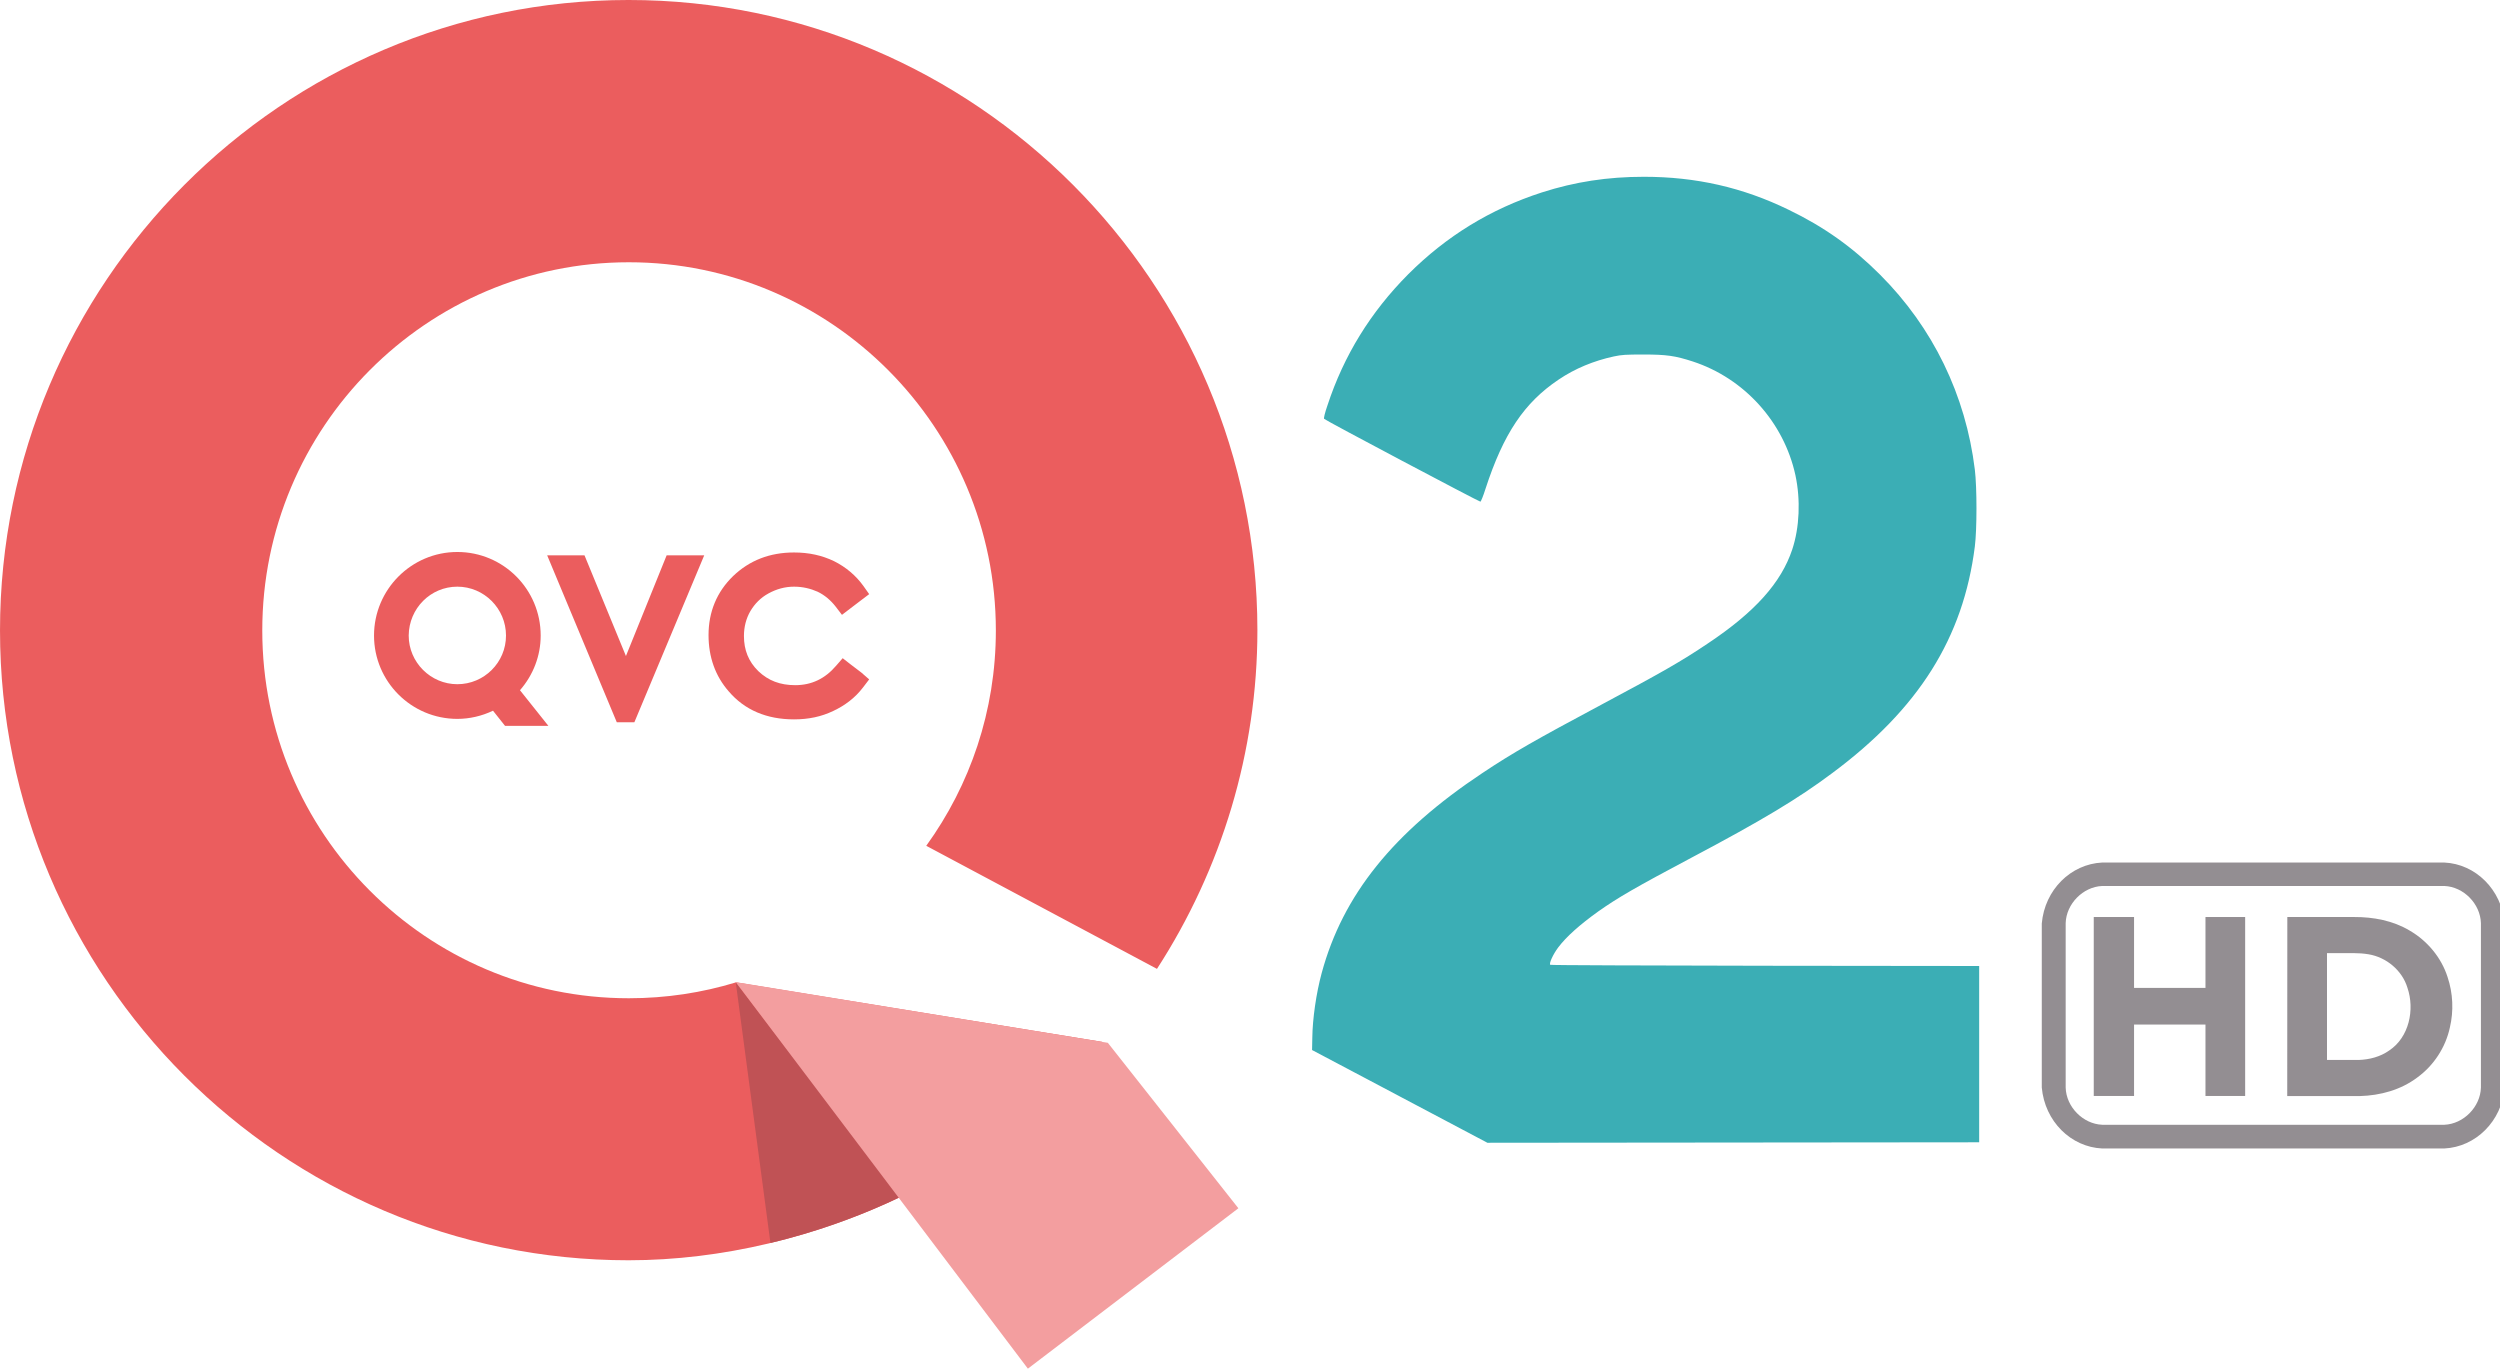 <svg enable-background="new 0 0 600 328.8" version="1.1" viewBox="0 0 600 328.8" xml:space="preserve" xmlns="http://www.w3.org/2000/svg"><style type="text/css">
	.st0{fill:#EB5D5E;}
	.st1{fill:#C05255;}
	.st2{fill:#F39E9F;}
	.st3{fill:#3BAEB5;}
	.st4{fill:#938E92;}
</style><g transform="matrix(.578 0 0 .578 .002 0)"><path class="st0" d="m357.7 279.3l-4.6-3.5-3.2-2.5-2.7 3.1c-4.6 5.4-10.2 8.1-17 8.1-6.3 0-11.2-1.9-15.3-5.8-4.1-4-6-8.8-6-14.6 0-3.8 0.9-7.3 2.7-10.4 1.8-3 4.2-5.5 7.5-7.3s6.8-2.8 10.6-2.8c3.6 0 6.9 0.8 9.8 2.1 2.9 1.4 5.4 3.5 7.5 6.2l2.6 3.4 3.4-2.6 4.6-3.5 3.3-2.5-2.4-3.4c-3.1-4.3-7.2-7.8-12.2-10.3-5-2.4-10.4-3.6-16.6-3.6-10.1 0-18.5 3.3-25.3 9.8-6.8 6.6-10.2 14.9-10.2 24.5 0 9.1 2.8 17 8.4 23.4 6.6 7.7 15.7 11.6 27.1 11.6 6 0 11.3-1.1 16.3-3.5 4.9-2.3 9.1-5.5 12.3-9.7l2.6-3.4-3.2-2.8z"/><path class="st0" d="m189.9 229.2c-19.1 0-34.6 15.6-34.6 34.7s15.5 34.6 34.6 34.6c5.1 0 10.2-1.2 14.8-3.4l5 6.3h18l-11.8-14.8c5.5-6.3 8.6-14.3 8.6-22.7 0-19.2-15.5-34.7-34.6-34.7zm0 14.4c11.1 0 20.2 9.1 20.2 20.3s-9.1 20.2-20.2 20.2-20.2-9.1-20.2-20.2c0.1-11.3 9.1-20.3 20.2-20.3z"/><path class="st0" d="m276.8 230.6l-16.9 41.8-17.2-41.8h-15.5l28.9 69.3h7.3l29-69.3h-15.6z"/><path class="st0" d="m457.6 432.6l-152-24.7c-14.1 4.3-29 6.6-44.5 6.6-84 0-152.2-68.4-152.2-152.7 0-84.4 68.3-152.9 152.2-152.9 84.1 0 152.4 68.6 152.4 152.9 0 33.4-10.7 64.2-28.9 89.4l95.8 51.1c26.9-41.6 41.7-90.2 41.7-140.6 0-144.2-117.1-261.7-261.1-261.7-143.9 0-261 117.5-261 261.8 0 144.2 117.1 261.5 261 261.5 38.7 0 78.3-9.7 113.3-26.5l82.9-63.8 0.4-0.4"/><path class="st1" d="m305.5 407.9l14.4 108.2c2.5-0.6 5-1.2 7.5-1.9 16-4.3 31.7-10.1 46.5-17.2l-68.4-89.1"/><path class="st2" d="M305.5,407.8l121.3,160.5l87.4-66.6L460,433L305.5,407.8z"/><path class="st3" d="m581.3 455.3l-36.5-19.3 0.1-5.1c0.1-7.9 1.6-18.4 3.9-26.9 8.8-32.4 29.7-58.4 66.7-83 12.6-8.4 22.1-13.8 49.6-28.5 25.1-13.4 33-17.9 44-25.3 19.5-13 30.5-25.2 35.1-39.1 3-9.1 3.5-20.5 1.3-30.8-4.8-22-21.2-40.2-42.6-47.2-7.4-2.4-10.9-2.9-20.5-2.9-7.4 0-9 0.1-12.3 0.8-8.3 1.8-16.1 5-22.9 9.6-14.3 9.6-22.9 22.4-30.4 45.4-0.9 2.9-1.9 5.3-2.1 5.3-0.6 0-64.5-33.8-64.9-34.4-0.2-0.3 0.3-2.4 1.4-5.6 6.8-20.7 17.9-38.7 33.5-54.4 15.9-15.9 34.2-27.1 55.5-34 13.7-4.4 27.3-6.5 42.4-6.5 21.6 0 41 4.4 60.1 13.7 14.7 7.1 26.5 15.5 37.9 26.9 22 22 35.6 50 39.4 81 0.9 7.4 0.9 24.8 0 31.9-4.8 38-23.3 67.4-59.2 94.1-14.3 10.7-29.5 19.8-58.6 35.2-23 12.2-30.4 16.5-38.5 22.2-7.8 5.6-13.3 10.5-16.7 15-2.1 2.8-3.9 6.7-3.3 7.2 0.2 0.2 40.3 0.3 89.2 0.4l88.9 0.1v73.2l-204.2 0.2-36.3-19.2z"/></g><g transform="matrix(.214 0 0 .214 80.449 131.98)"><path class="st4" d="m1972.2 411.7h45.2v79.5h80.1v-79.5h44.5v200.7h-44.5v-80.1h-80.1v80.1h-45.2v-200.7z"/><path class="st4" d="m2189.3 411.7h74.8c21.6-0.1 43.7 4 62.4 15.2 19.8 11.5 35.5 30.2 42.5 52.1 6.1 18.1 7 38 2.6 56.6-4.8 22.3-18.1 42.7-36.6 56.1-18.4 13.9-41.5 20.2-64.3 20.8-27.2-0.1-54.3 0.1-81.5 0 0.1-66.9 0-133.9 0.1-200.8m44.5 40.5v119.8h35.6c11.9-0.4 24.1-3.5 34-10.5 22.5-14.8 29-46 20.6-70.5-5.9-19.5-23.7-34.2-43.6-37.5-5.5-0.9-11-1.3-16.5-1.3h-30.1z"/><g transform="translate(-116.79 897.8)"><path class="st4" d="m2098.5-547.2c-35.2 1.7-64.5 30.5-67.8 68.4v183.9c3.4 38 32.7 66.8 67.8 68.4h383.6c35.2-1.7 64.5-30.5 67.8-68.4v-183.9c-3.4-38-32.7-66.8-67.8-68.4h-383.6zm383.7 26.3c21.6 0.9 40.4 20 41 41.7v184.4c-0.6 21.6-19.4 40.8-41 41.7-141.6-0.1-242.2 0.2-383.7 0-21.6-0.9-40.4-20-41-41.7v-184.4c0.6-21.6 19.4-40.8 41-41.7 141.5-0.1 242.1-0.1 383.7 0z"/></g></g></svg>

